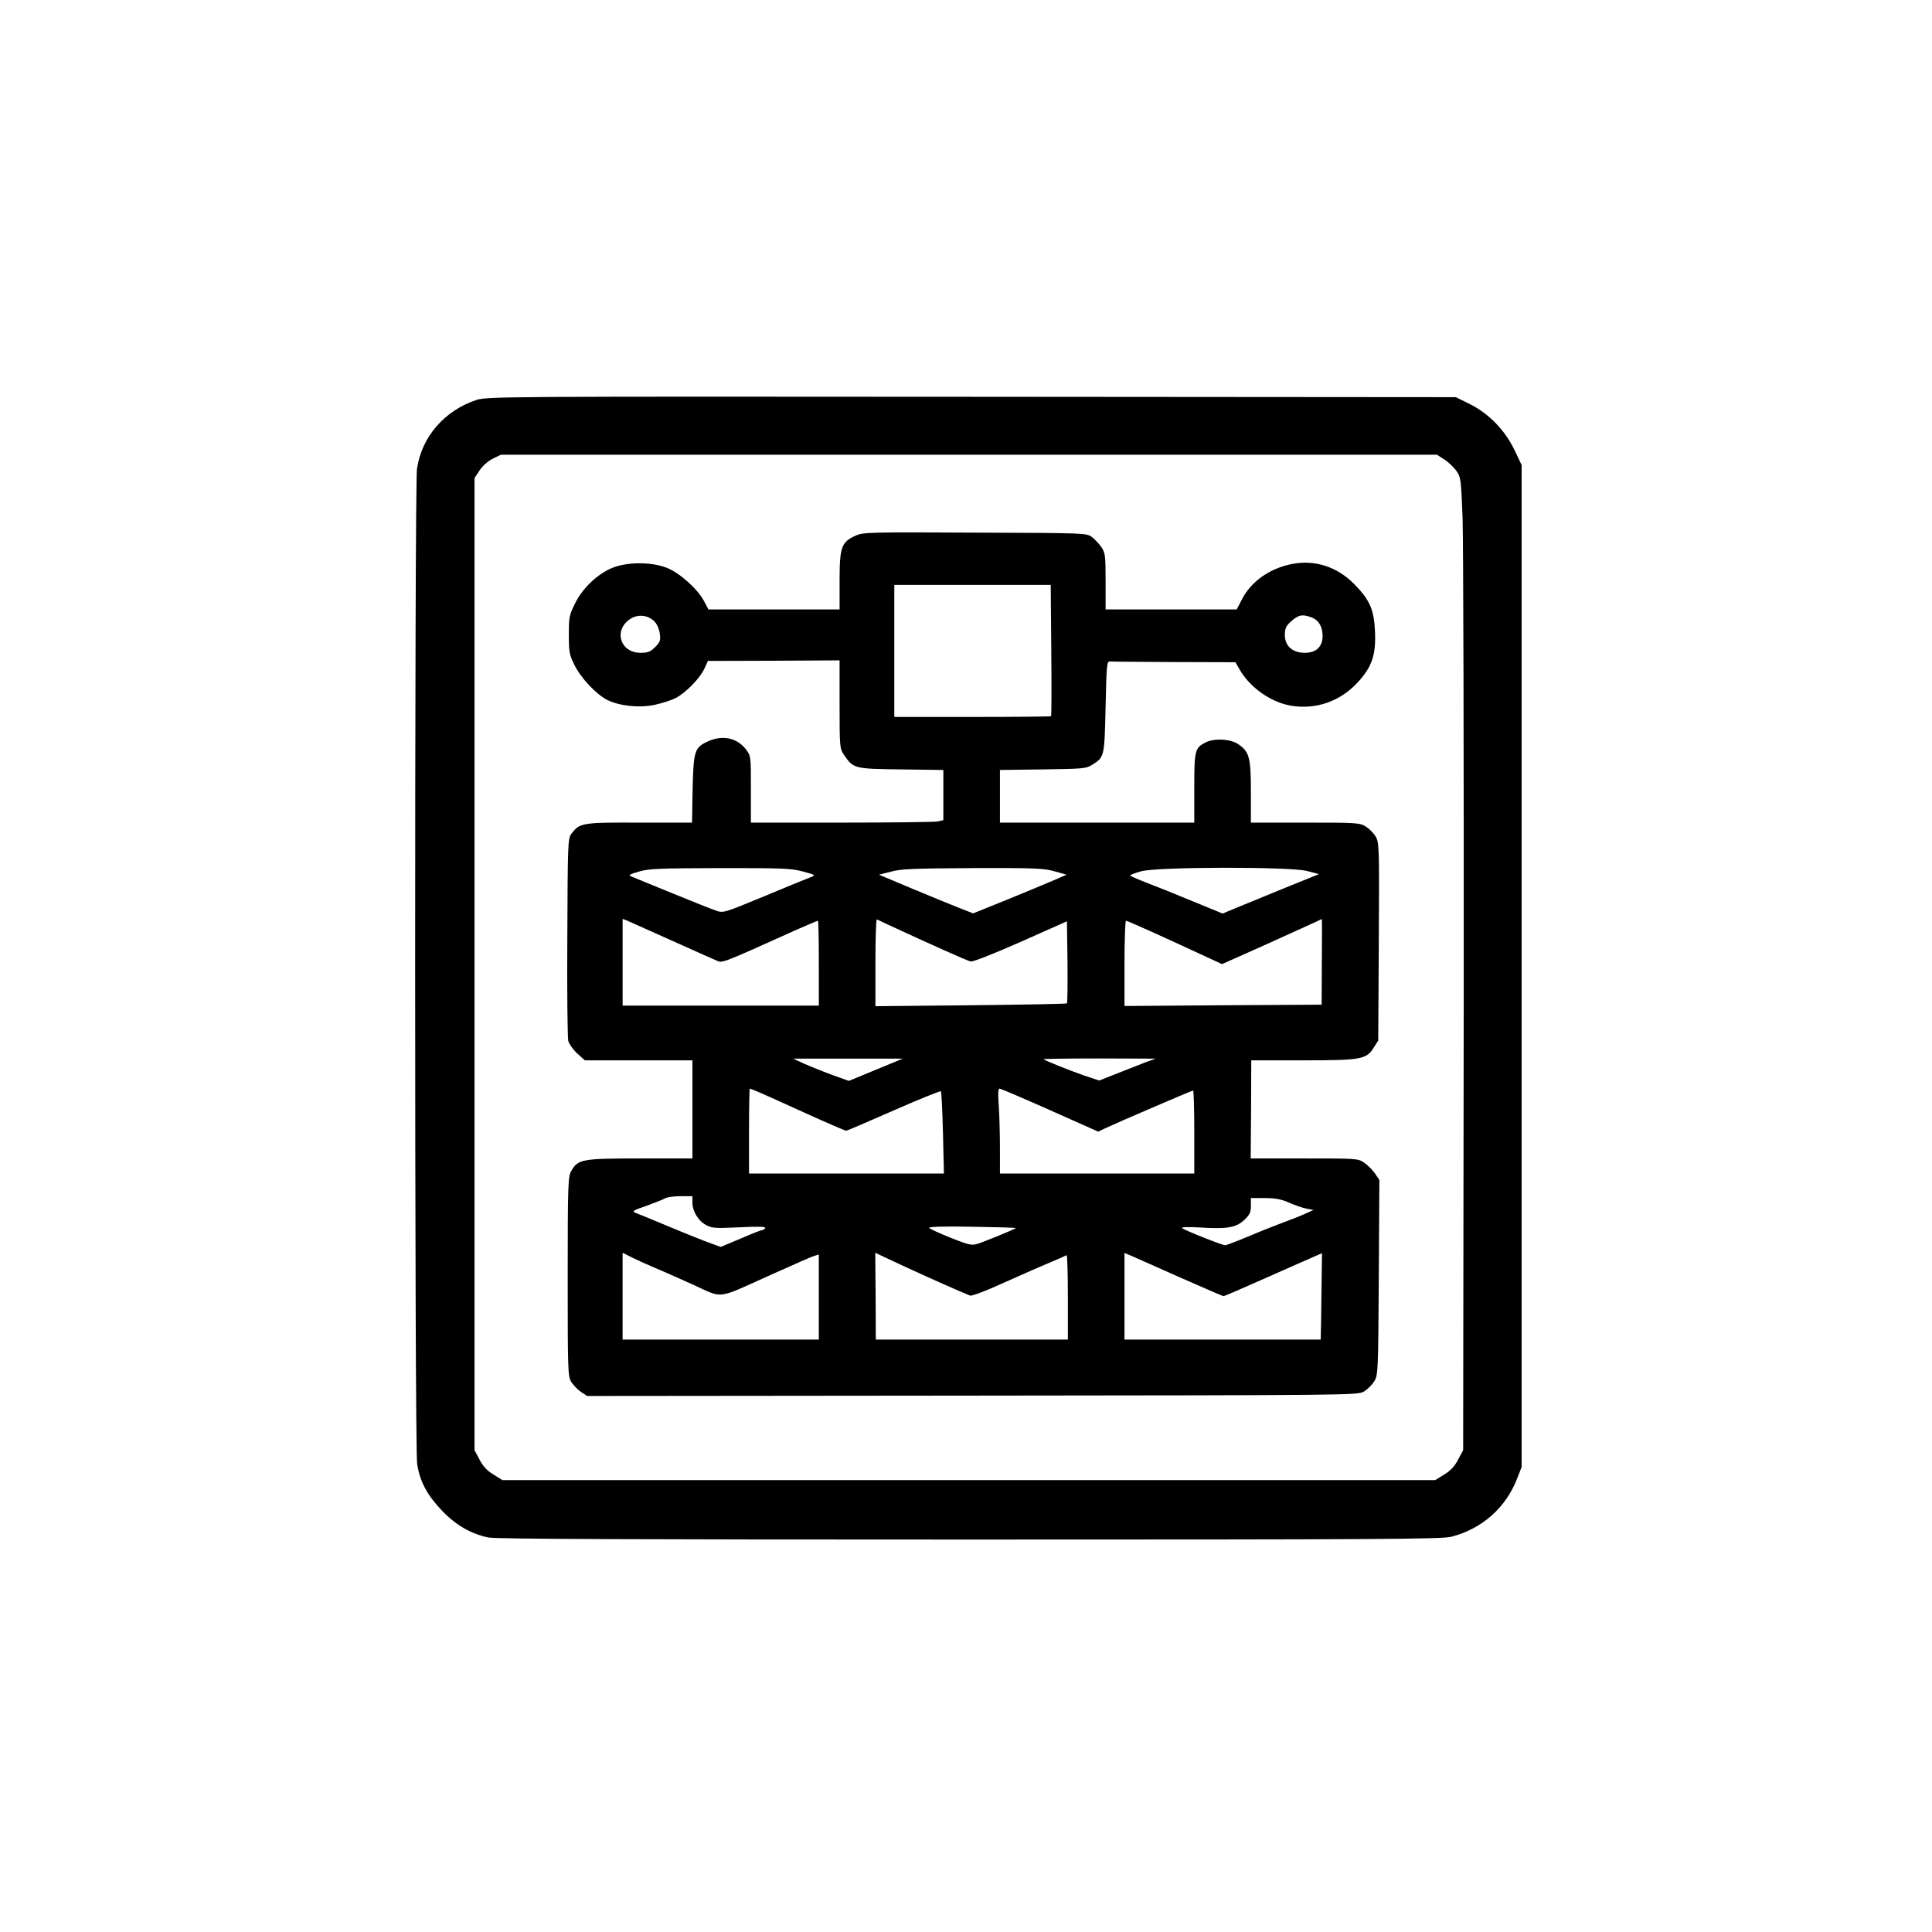 <?xml version="1.0" standalone="no"?>
<!DOCTYPE svg PUBLIC "-//W3C//DTD SVG 20010904//EN"
 "http://www.w3.org/TR/2001/REC-SVG-20010904/DTD/svg10.dtd">
<svg version="1.0" xmlns="http://www.w3.org/2000/svg"
 width="1024pt" height="1024pt" viewBox="0 0 1024 1024"
 preserveAspectRatio="xMidYMid meet">
<g transform="translate(0,1024) scale(0.1,-0.1)"
fill="#000000" stroke="none">
<path d="M2528 8121 c-171 -55 -294 -197 -318 -367 -13 -99 -13 -5186 1 -5273
14 -92 52 -164 130 -246 74 -78 153 -124 247 -144 38 -8 738 -11 2550 -11
2182 0 2505 2 2555 15 164 43 290 155 350 313 l22 57 0 2655 0 2655 -37 78
c-51 107 -137 195 -237 245 l-75 37 -2565 2 c-2461 2 -2568 1 -2623 -16z
m5128 -317 c22 -14 51 -42 64 -61 23 -33 24 -46 32 -249 4 -118 7 -1277 6
-2577 l-3 -2363 -26 -49 c-18 -35 -39 -59 -74 -80 l-48 -30 -2472 0 -2472 0
-48 30 c-35 21 -56 45 -74 80 l-26 49 0 2576 0 2576 27 41 c15 23 44 49 70 62
l43 21 2480 0 2481 0 40 -26z"/>
<path d="M4533 7400 c-73 -33 -83 -60 -83 -237 l0 -153 -348 0 -347 0 -24 45
c-35 65 -129 149 -198 176 -80 31 -205 31 -283 1 -80 -31 -162 -108 -202 -190
-31 -62 -33 -74 -33 -167 0 -90 3 -106 29 -158 33 -69 115 -156 173 -186 65
-33 170 -44 252 -27 38 8 88 24 112 36 54 28 129 105 153 157 l18 40 349 1
349 2 0 -234 c0 -225 1 -234 23 -266 50 -74 53 -75 303 -78 l224 -3 0 -133 0
-133 -31 -7 c-17 -3 -247 -6 -510 -6 l-479 0 0 177 c0 175 0 176 -26 211 -47
61 -123 78 -201 43 -72 -33 -77 -50 -82 -253 l-3 -178 -280 0 c-305 1 -315 -1
-360 -60 -18 -25 -19 -53 -21 -545 -2 -286 1 -534 5 -552 5 -17 26 -47 48 -67
l40 -36 285 0 285 0 0 -260 0 -260 -277 0 c-309 0 -329 -4 -365 -66 -17 -29
-19 -69 -19 -558 0 -497 1 -529 18 -559 11 -18 34 -42 52 -54 l33 -22 2042 2
c2033 2 2041 2 2076 22 19 12 43 36 55 55 19 34 20 53 23 551 l3 515 -23 34
c-13 19 -39 45 -57 57 -33 23 -39 23 -318 23 l-284 0 2 260 1 260 274 0 c311
0 337 5 376 69 l23 36 3 525 c3 513 2 526 -18 558 -11 18 -34 41 -52 52 -31
19 -51 20 -320 20 l-288 0 0 163 c0 183 -8 214 -69 254 -41 27 -126 31 -171 8
-57 -29 -60 -42 -60 -242 l0 -183 -515 0 -515 0 0 139 0 140 228 3 c213 3 229
4 262 25 64 40 64 44 70 308 5 221 6 240 23 239 9 -1 163 -2 341 -3 l324 -1
25 -43 c55 -93 164 -169 268 -187 131 -23 262 22 354 122 76 82 98 145 93 268
-5 119 -27 170 -112 256 -92 92 -210 129 -332 104 -116 -24 -212 -92 -260
-184 l-29 -56 -347 0 -348 0 0 149 c0 137 -2 150 -22 181 -13 18 -36 43 -51
54 -28 21 -37 21 -620 23 -567 3 -594 2 -634 -17z m1039 -606 c2 -190 1 -348
-1 -350 -2 -2 -190 -4 -418 -4 l-413 0 0 350 0 350 415 0 414 0 3 -346z
m-2104 153 c14 -14 26 -41 29 -65 5 -36 2 -45 -25 -72 -25 -25 -38 -30 -77
-30 -110 0 -145 123 -52 181 40 25 91 19 125 -14z m3480 22 c40 -14 62 -49 62
-99 0 -58 -34 -90 -94 -90 -65 0 -106 36 -106 94 0 33 6 48 28 68 42 39 62 44
110 27z m-2693 -1348 c69 -19 70 -19 40 -31 -16 -6 -127 -51 -246 -101 -215
-89 -216 -89 -255 -75 -21 7 -127 49 -234 93 -107 44 -204 83 -215 88 -16 6
-8 11 40 25 53 16 104 18 430 19 331 0 377 -1 440 -18z m1334 1 l64 -18 -64
-28 c-35 -15 -147 -62 -248 -103 l-183 -74 -67 26 c-36 14 -148 60 -249 102
l-183 77 63 16 c53 15 122 17 433 19 329 1 377 -1 434 -17z m1337 2 l65 -17
-178 -72 c-98 -40 -213 -87 -256 -105 l-77 -32 -163 67 c-89 37 -199 81 -244
98 -46 18 -83 34 -83 37 0 3 26 13 58 22 87 24 784 25 878 2z m-3366 -369
c118 -53 227 -102 242 -108 28 -11 27 -12 415 163 62 27 115 50 118 50 3 0 5
-101 5 -225 l0 -225 -520 0 -520 0 0 230 0 230 23 -9 c12 -5 119 -53 237 -106z
m1145 85 c229 -106 423 -193 440 -196 11 -3 125 42 265 104 l245 109 3 -215
c1 -118 0 -217 -3 -220 -2 -3 -232 -7 -510 -10 l-505 -5 0 232 c0 128 3 230 8
228 4 -2 30 -14 57 -27z m2301 -197 l-1 -228 -522 -3 -523 -4 0 226 c0 124 4
226 8 226 8 0 194 -84 403 -181 l106 -49 204 91 c159 72 310 140 325 148 1 1
1 -101 0 -226z m-2364 -573 l-143 -59 -92 33 c-51 19 -117 46 -147 59 l-55 26
290 0 290 0 -143 -59z m1433 41 c-27 -11 -95 -37 -150 -59 l-99 -39 -81 27
c-81 28 -206 79 -214 86 -2 2 130 4 295 4 l299 -1 -50 -18z m-2059 -157 c22
-9 133 -59 249 -112 115 -52 214 -95 220 -95 5 0 119 49 253 108 134 59 246
104 249 101 3 -3 8 -102 11 -221 l5 -215 -517 0 -516 0 0 225 c0 124 2 225 4
225 2 0 21 -7 42 -16z m1549 -98 l256 -114 37 18 c57 27 459 200 466 200 3 0
6 -99 6 -220 l0 -220 -515 0 -515 0 0 133 c0 74 -3 175 -6 225 -5 65 -4 92 4
92 6 0 126 -51 267 -114z m-1895 -489 c0 -46 30 -97 71 -119 31 -18 48 -19
178 -13 102 5 141 4 137 -4 -4 -6 -12 -11 -17 -11 -6 0 -57 -20 -114 -45
l-105 -44 -52 19 c-29 10 -125 48 -213 85 -88 37 -171 71 -185 76 -22 9 -17
13 57 38 44 16 89 34 99 40 11 6 47 11 82 11 l62 0 0 -33z m3162 -1 c31 -14
72 -28 92 -32 l38 -7 -44 -20 c-24 -11 -77 -32 -118 -47 -41 -15 -124 -48
-185 -74 -60 -25 -115 -46 -121 -46 -17 0 -217 80 -229 91 -5 5 32 7 96 3 143
-9 190 -1 234 40 29 28 35 40 35 75 l0 41 74 0 c56 0 86 -6 128 -24z m-1448
-135 c-6 -7 -169 -73 -204 -84 -31 -9 -47 -5 -140 32 -58 23 -109 47 -115 52
-7 7 65 10 227 7 130 -2 234 -5 232 -7z m-1924 -206 c36 -15 130 -56 209 -92
170 -77 120 -83 421 52 113 51 215 96 228 99 l22 7 0 -225 0 -226 -520 0 -520
0 0 230 0 230 48 -24 c26 -13 76 -36 112 -51z m1520 -82 c80 -36 153 -67 162
-70 9 -3 81 24 160 60 79 35 188 84 243 107 55 23 103 44 108 47 4 2 7 -97 7
-221 l0 -226 -509 0 -509 0 -1 230 -2 230 98 -46 c54 -26 163 -75 243 -111z
m1282 23 c119 -53 220 -96 223 -96 4 0 104 43 223 96 120 53 236 105 258 114
l41 18 -2 -136 c-1 -76 -2 -179 -3 -229 l-2 -93 -520 0 -520 0 0 230 0 229 43
-18 c23 -10 140 -62 259 -115z"/>
</g>
</svg>

